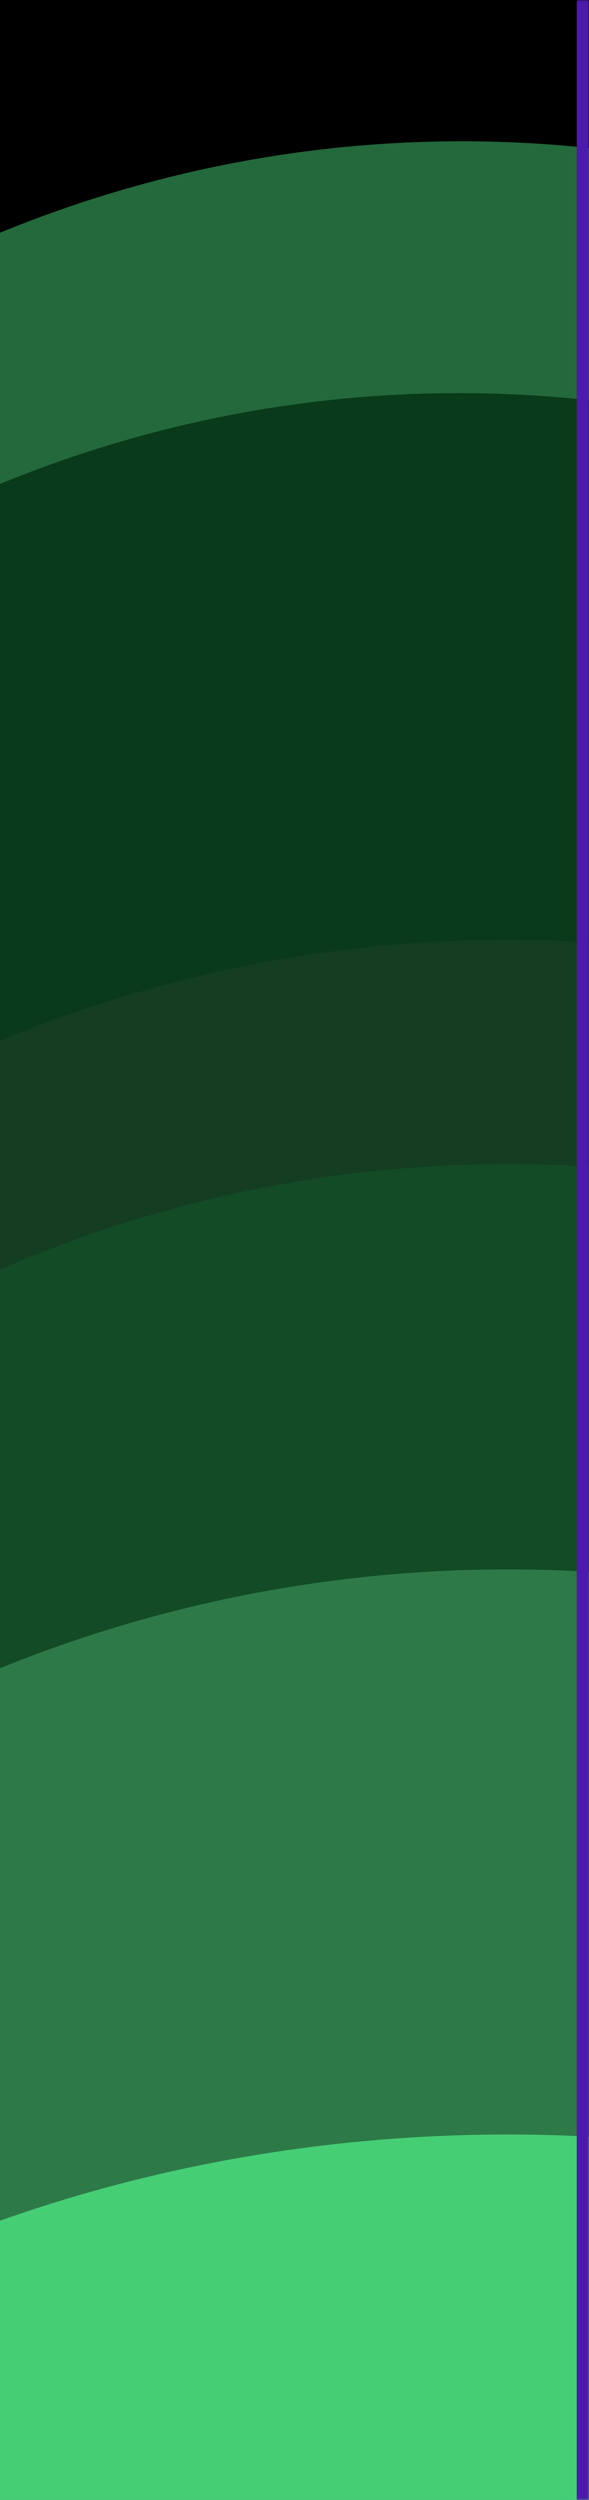 <svg width="192" height="814" viewBox="0 0 192 814" fill="none" xmlns="http://www.w3.org/2000/svg">
<g clip-path="url(#clip0_469_351)">
<mask id="path-1-inside-1_469_351" fill="white">
<path d="M0 0H192V814H0V0Z"/>
</mask>
<path d="M0 0H192V814H0V0Z" fill="black"/>
<g filter="url(#filter0_f_469_351)">
<ellipse cx="150.5" cy="471.5" rx="409.5" ry="425.5" fill="#23693B"/>
</g>
<g filter="url(#filter1_f_469_351)">
<ellipse cx="149.5" cy="556.5" rx="409.5" ry="428.5" fill="#093A1A"/>
</g>
<g filter="url(#filter2_f_469_351)">
<ellipse cx="165.5" cy="691.5" rx="409.5" ry="385.5" fill="#143D22"/>
</g>
<g filter="url(#filter3_f_469_351)">
<ellipse cx="165.5" cy="781.5" rx="409.5" ry="402.5" fill="#124B25"/>
</g>
<g filter="url(#filter4_f_469_351)">
<ellipse cx="165.5" cy="888.5" rx="409.5" ry="377.5" fill="#2E7948"/>
</g>
<g filter="url(#filter5_f_469_351)">
<ellipse cx="165.5" cy="1024" rx="409.5" ry="329" fill="#46CE75"/>
</g>
</g>
<path d="M188 0V814H196V0H188Z" fill="#4D1BAB" mask="url(#path-1-inside-1_469_351)"/>
<defs>
<filter id="filter0_f_469_351" x="-582" y="-277" width="1465" height="1497" filterUnits="userSpaceOnUse" color-interpolation-filters="sRGB">
<feFlood flood-opacity="0" result="BackgroundImageFix"/>
<feBlend mode="normal" in="SourceGraphic" in2="BackgroundImageFix" result="shape"/>
<feGaussianBlur stdDeviation="161.5" result="effect1_foregroundBlur_469_351"/>
</filter>
<filter id="filter1_f_469_351" x="-583" y="-195" width="1465" height="1503" filterUnits="userSpaceOnUse" color-interpolation-filters="sRGB">
<feFlood flood-opacity="0" result="BackgroundImageFix"/>
<feBlend mode="normal" in="SourceGraphic" in2="BackgroundImageFix" result="shape"/>
<feGaussianBlur stdDeviation="161.5" result="effect1_foregroundBlur_469_351"/>
</filter>
<filter id="filter2_f_469_351" x="-567" y="-17" width="1465" height="1417" filterUnits="userSpaceOnUse" color-interpolation-filters="sRGB">
<feFlood flood-opacity="0" result="BackgroundImageFix"/>
<feBlend mode="normal" in="SourceGraphic" in2="BackgroundImageFix" result="shape"/>
<feGaussianBlur stdDeviation="161.5" result="effect1_foregroundBlur_469_351"/>
</filter>
<filter id="filter3_f_469_351" x="-567" y="56" width="1465" height="1451" filterUnits="userSpaceOnUse" color-interpolation-filters="sRGB">
<feFlood flood-opacity="0" result="BackgroundImageFix"/>
<feBlend mode="normal" in="SourceGraphic" in2="BackgroundImageFix" result="shape"/>
<feGaussianBlur stdDeviation="161.5" result="effect1_foregroundBlur_469_351"/>
</filter>
<filter id="filter4_f_469_351" x="-567" y="188" width="1465" height="1401" filterUnits="userSpaceOnUse" color-interpolation-filters="sRGB">
<feFlood flood-opacity="0" result="BackgroundImageFix"/>
<feBlend mode="normal" in="SourceGraphic" in2="BackgroundImageFix" result="shape"/>
<feGaussianBlur stdDeviation="161.5" result="effect1_foregroundBlur_469_351"/>
</filter>
<filter id="filter5_f_469_351" x="-567" y="372" width="1465" height="1304" filterUnits="userSpaceOnUse" color-interpolation-filters="sRGB">
<feFlood flood-opacity="0" result="BackgroundImageFix"/>
<feBlend mode="normal" in="SourceGraphic" in2="BackgroundImageFix" result="shape"/>
<feGaussianBlur stdDeviation="161.5" result="effect1_foregroundBlur_469_351"/>
</filter>
<clipPath id="clip0_469_351">
<path d="M0 0H192V814H0V0Z" fill="white"/>
</clipPath>
</defs>
</svg>
